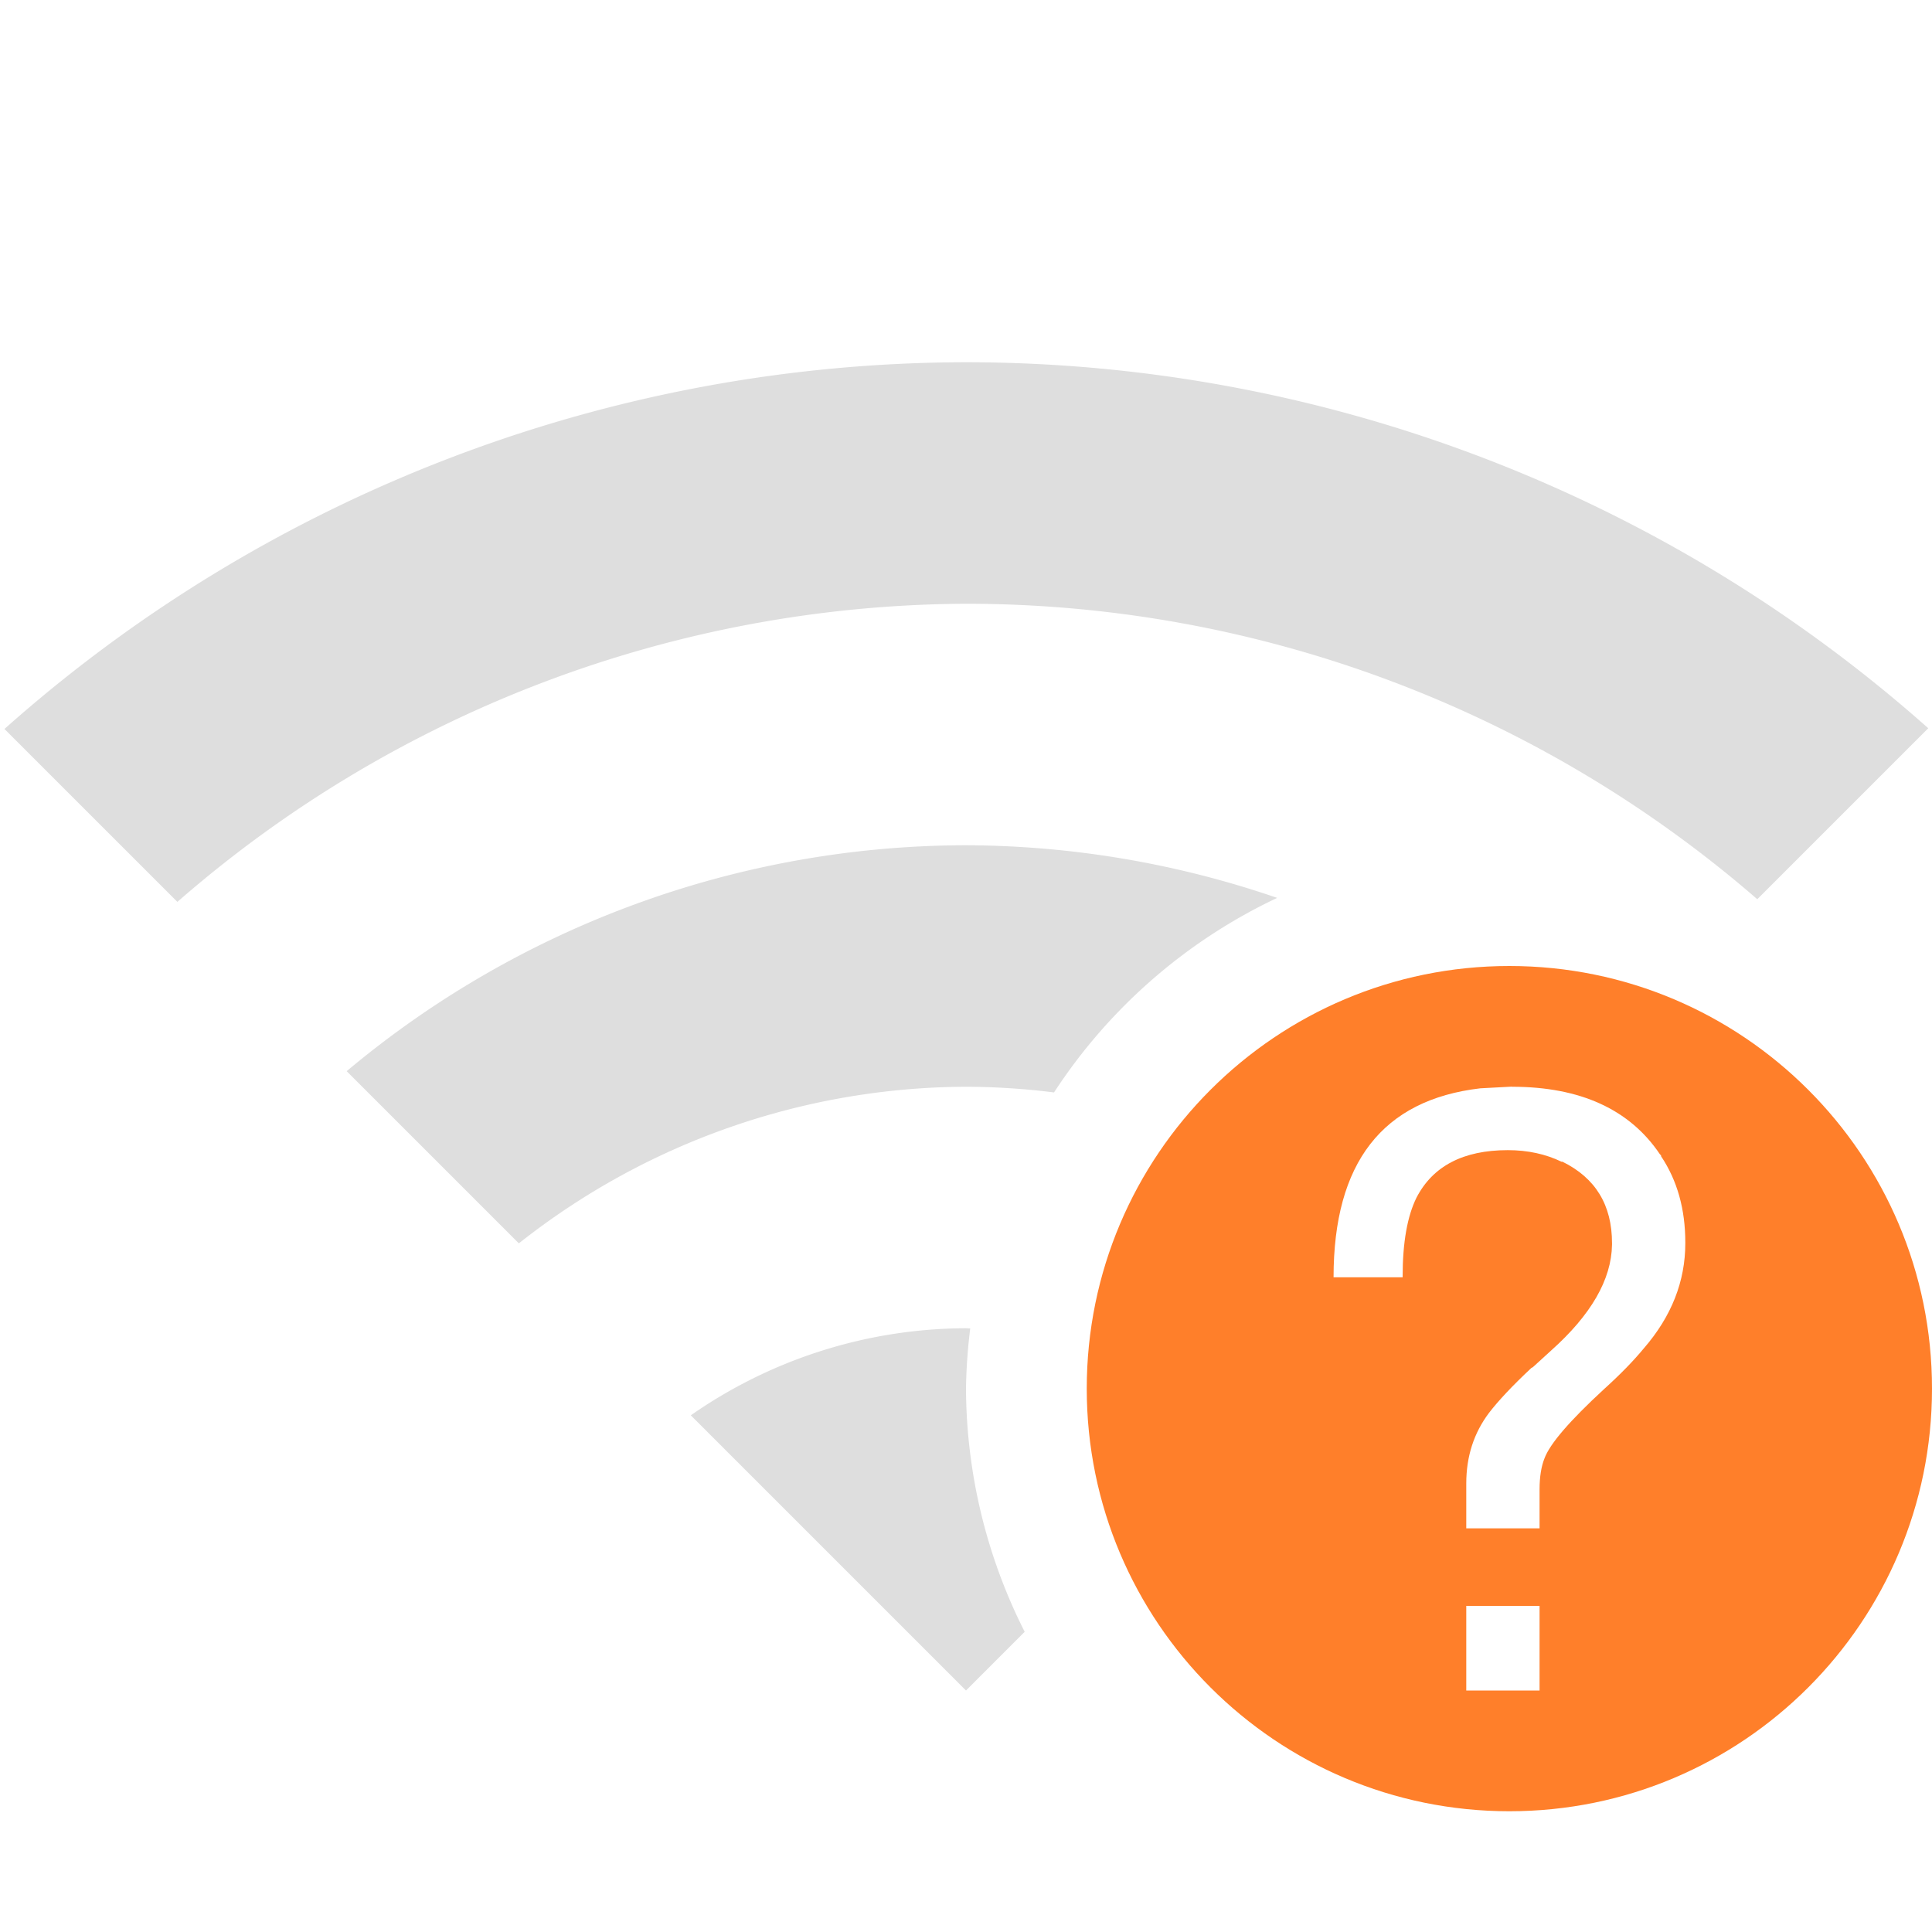<svg width="16" height="16" version="1.1" xmlns="http://www.w3.org/2000/svg">
 <path d="m8 3a12 12 0 0 0-7.963 3.037l1.432 1.432a10 10 0 0 1 6.531-2.469 10 10 0 0 1 6.553 2.447l1.416-1.416a12 12 0 0 0-7.969-3.031z" fill="#dedede"/>
 <path d="M 8,11 A 4,4 0 0 0 5.721,11.721 L 8,14 8.486,13.514 A 4.5,4.5 0 0 1 8,11.5 4.5,4.5 0 0 1 8.035,11.002 4,4 0 0 0 8,11 Z" fill="#dedede"/>
 <path d="m8 7a8 8 0 0 0-5.129 1.871l1.426 1.426a6 6 0 0 1 3.703-1.297 6 6 0 0 1 0.729 0.047 4.5 4.5 0 0 1 1.848-1.611 8 8 0 0 0-2.576-0.436z" fill="#dedede"/>
 <path class="error" d="m12.5 8c-1.933 0-3.5 1.567-3.5 3.5s1.567 3.5 3.5 3.5 3.5-1.567 3.5-3.5-1.567-3.5-3.5-3.5zm0.02 1c0.567 0 0.977 0.187 1.228 0.561l0.008 0.006v0.008c0.135 0.202 0.201 0.44 0.201 0.715v0.006c0 0.315-0.114 0.606-0.344 0.871-0.085 0.103-0.195 0.216-0.33 0.338-0.283 0.261-0.447 0.451-0.492 0.572-0.027 0.067-0.041 0.154-0.041 0.258v0.322h-0.607v-0.371c0-0.225 0.063-0.419 0.189-0.586 0.076-0.099 0.192-0.223 0.35-0.371l0.014-0.008 0.148-0.135c0.333-0.297 0.501-0.589 0.506-0.877v-0.014c0-0.315-0.136-0.539-0.41-0.674h-0.008c-0.13-0.063-0.279-0.096-0.445-0.096-0.369 0-0.621 0.132-0.756 0.393-0.076 0.153-0.115 0.371-0.115 0.654v0.006h-0.572c0-0.949 0.405-1.47 1.215-1.565l0.262-0.014zm-0.377 4.299h0.607v0.701h-0.607v-0.701z" fill="#ff7f2a"/>
</svg>
